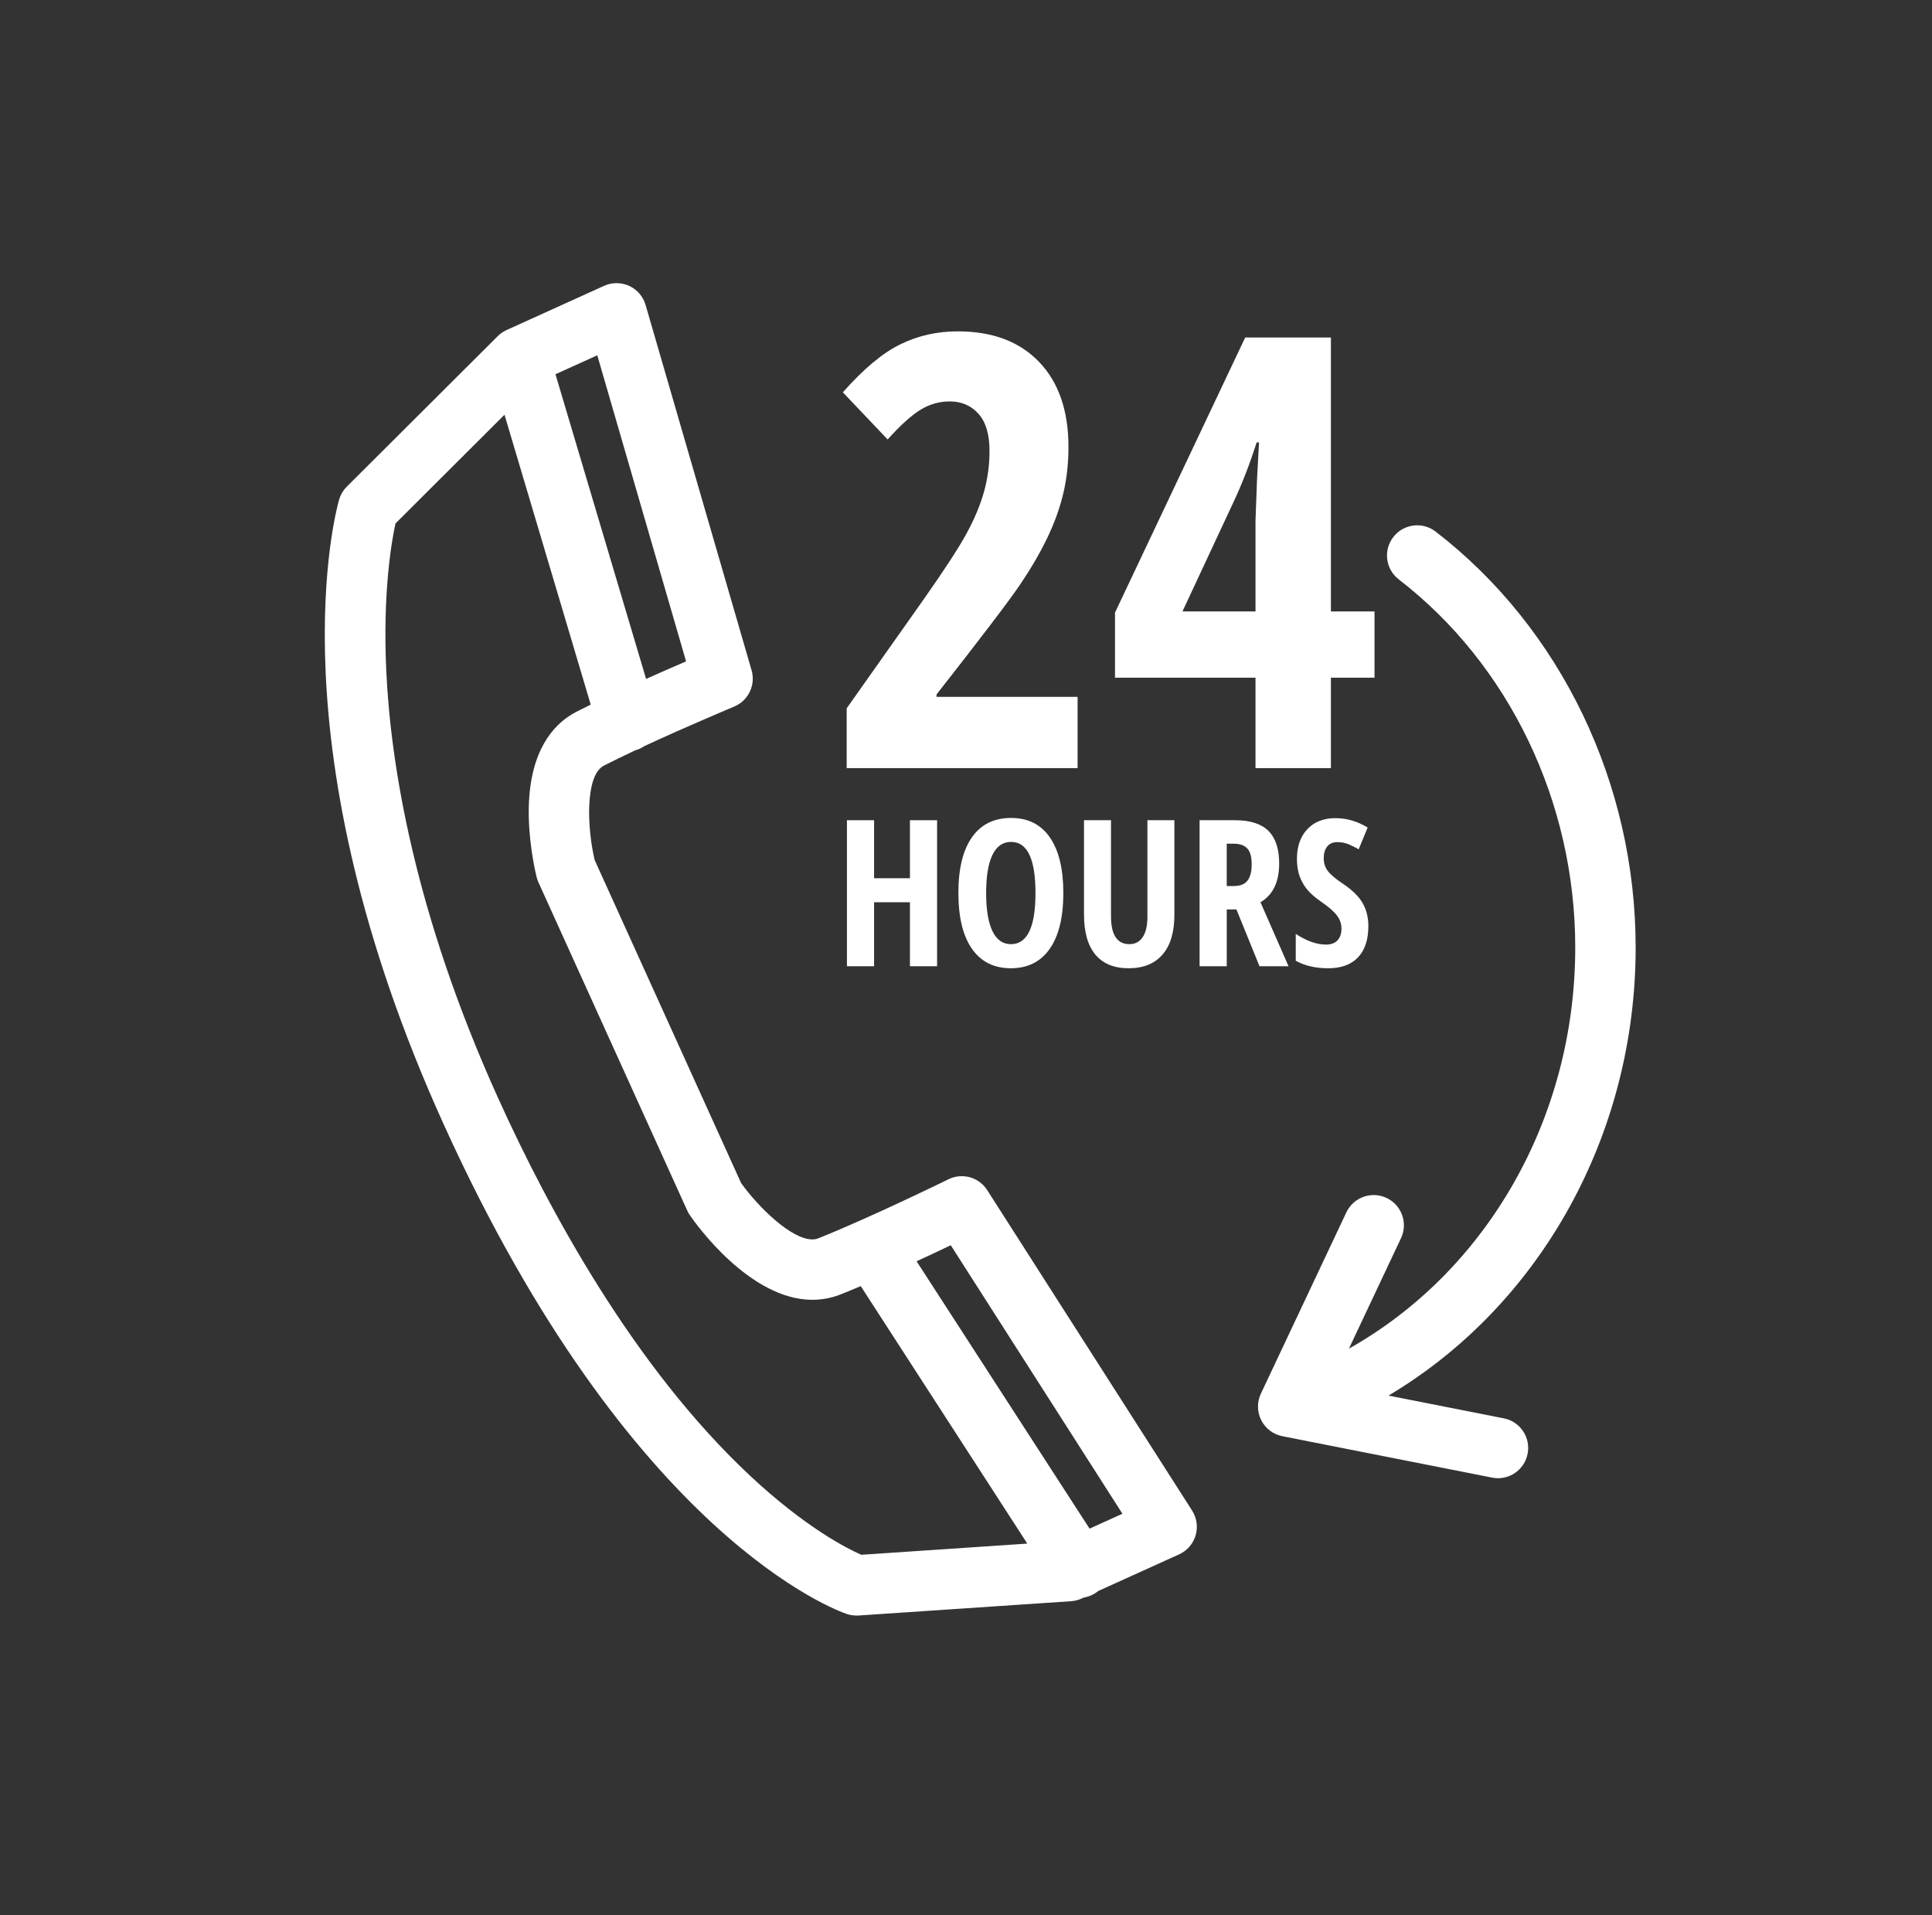 <svg width="116" height="115" viewBox="0 0 116 115" fill="none" xmlns="http://www.w3.org/2000/svg">
<rect x="0" y="0" width="116" height="115" fill="#333333" stroke="none"/>
<g id="Group 26">
<g id="Capa_x0020_1">
<path id="Vector" d="M65.419 91.781L55.034 75.729C55.802 75.374 56.51 75.041 57.085 74.766L67.392 90.887L65.419 91.781ZM51.715 93.352C50.884 92.987 48.361 91.722 44.998 88.57C38.059 82.065 32.976 72.699 29.933 65.987C24.843 54.758 23.459 45.841 23.195 40.336C22.969 35.589 23.512 32.499 23.745 31.43L30.291 24.901L35.468 42.308C35.173 42.452 34.886 42.594 34.614 42.733C34.449 42.817 34.291 42.912 34.141 43.013C33.002 43.78 31.663 45.455 31.75 49.091C31.796 50.976 32.205 52.605 32.223 52.673C32.249 52.777 32.285 52.878 32.328 52.975L41.264 72.686C41.308 72.784 41.36 72.877 41.422 72.965C41.778 73.484 45.021 78.042 48.775 78.042C49.174 78.042 49.571 77.991 49.953 77.89C50.13 77.843 50.305 77.785 50.473 77.718C50.859 77.565 51.264 77.397 51.68 77.22L61.68 92.68L51.714 93.351L51.715 93.352ZM35.862 21.333L41.193 39.71C40.526 39.996 39.69 40.36 38.792 40.762L33.351 22.47L35.861 21.333H35.862ZM59.275 71.457C58.778 70.679 57.776 70.399 56.948 70.805C56.901 70.829 52.227 73.117 49.13 74.351C49.096 74.365 49.059 74.377 49.025 74.386C48.947 74.406 48.865 74.416 48.776 74.416C47.491 74.416 45.507 72.443 44.499 71.036L35.703 51.636C35.242 49.668 35.149 46.709 36.168 46.023C36.198 46.002 36.23 45.982 36.264 45.966C36.839 45.673 37.483 45.361 38.148 45.048C38.156 45.046 38.164 45.046 38.174 45.043C38.361 44.986 38.532 44.903 38.685 44.797C41.303 43.585 44.047 42.439 44.082 42.424C44.932 42.069 45.382 41.131 45.126 40.244L38.762 18.31C38.615 17.803 38.257 17.386 37.779 17.166C37.301 16.947 36.75 16.944 36.271 17.161L30.413 19.818C30.406 19.821 30.398 19.826 30.389 19.831C30.301 19.872 30.216 19.92 30.135 19.974C30.13 19.979 30.126 19.982 30.121 19.986C30.035 20.046 29.954 20.112 29.881 20.185L29.875 20.193L20.822 29.22C20.605 29.436 20.446 29.704 20.361 29.999C20.191 30.586 16.29 44.676 26.629 67.483C37.901 92.352 50.327 96.733 50.851 96.908C51.036 96.97 51.229 97 51.425 97C51.465 97 51.506 96.999 51.546 96.998L64.313 96.138C64.529 96.123 64.741 96.07 64.939 95.98L65.075 95.92C65.313 95.879 65.548 95.794 65.764 95.654C65.825 95.616 65.879 95.573 65.933 95.529L70.796 93.325C71.275 93.108 71.637 92.694 71.786 92.189C71.935 91.684 71.858 91.139 71.575 90.696L59.272 71.454L59.275 71.457Z" fill="white"/>
<path id="Vector_2" d="M61.252 35.094C61.9 34.133 62.44 33.207 62.869 32.317C63.299 31.428 63.621 30.541 63.834 29.657C64.046 28.773 64.152 27.837 64.152 26.845C64.152 24.664 63.567 22.96 62.393 21.735C61.219 20.509 59.589 19.895 57.503 19.895C56.264 19.895 55.116 20.154 54.056 20.674C52.994 21.192 51.844 22.154 50.606 23.555L53.294 26.385C54.072 25.524 54.732 24.929 55.275 24.598C55.817 24.268 56.401 24.102 57.026 24.102C57.733 24.102 58.308 24.35 58.75 24.846C59.192 25.341 59.412 26.084 59.412 27.073C59.412 27.922 59.3 28.745 59.077 29.54C58.852 30.336 58.505 31.166 58.032 32.034C57.561 32.9 56.694 34.229 55.434 36.021L50.836 42.529V46.119H64.7V41.839H56.23V41.697C58.931 38.254 60.604 36.053 61.253 35.091L61.252 35.094Z" fill="white"/>
<path id="Vector_3" d="M75.471 28.86L75.382 31.265V36.712H70.996L74.108 30.045C74.592 29.008 75.04 27.847 75.453 26.562H75.594L75.469 28.861L75.471 28.86ZM74.763 20.265L66.946 36.782V40.69H75.382V46.119H79.91V40.69H82.528V36.711H79.91V20.265H74.764H74.763Z" fill="white"/>
<path id="Vector_4" d="M56.264 58.014V49.247H54.634V52.731H52.481V49.247H50.851V58.014H52.481V54.172H54.634V58.014H56.264Z" fill="white"/>
<path id="Vector_5" d="M60.696 56.689C60.209 56.689 59.838 56.427 59.587 55.904C59.335 55.38 59.209 54.618 59.209 53.62C59.209 52.615 59.335 51.853 59.587 51.331C59.838 50.809 60.212 50.549 60.709 50.549C61.684 50.549 62.172 51.574 62.172 53.62C62.172 55.665 61.68 56.689 60.696 56.689ZM60.709 49.11C59.685 49.11 58.902 49.496 58.358 50.27C57.815 51.043 57.543 52.156 57.543 53.607C57.543 55.07 57.815 56.191 58.358 56.968C58.902 57.747 59.681 58.135 60.696 58.135C61.707 58.135 62.485 57.745 63.029 56.966C63.572 56.186 63.844 55.07 63.844 53.62C63.844 52.169 63.573 51.054 63.034 50.276C62.493 49.499 61.718 49.111 60.707 49.111L60.709 49.11Z" fill="white"/>
<path id="Vector_6" d="M65.085 49.247V54.896C65.085 55.964 65.313 56.77 65.768 57.316C66.223 57.862 66.888 58.135 67.76 58.135C68.651 58.135 69.332 57.859 69.804 57.309C70.276 56.76 70.512 55.964 70.512 54.92V49.247H68.893V55.053C68.893 55.576 68.8 55.98 68.611 56.263C68.423 56.547 68.158 56.689 67.814 56.689C67.075 56.689 66.706 56.132 66.706 55.016V49.247H65.086H65.085Z" fill="white"/>
<path id="Vector_7" d="M74.902 52.873C74.734 53.09 74.458 53.199 74.074 53.199H73.655V50.656H74.061C74.434 50.656 74.708 50.751 74.887 50.942C75.065 51.132 75.153 51.45 75.153 51.897C75.153 52.329 75.07 52.654 74.902 52.873ZM77.366 58.014L75.681 54.172C76.43 53.731 76.803 52.957 76.803 51.85C76.803 50.971 76.589 50.318 76.159 49.889C75.728 49.461 75.062 49.247 74.159 49.247H72.025V58.014H73.656V54.604H74.237L75.622 58.014H77.366Z" fill="white"/>
<path id="Vector_8" d="M79.604 56.713C79.057 56.713 78.455 56.501 77.799 56.072V57.685C78.335 57.986 78.985 58.135 79.748 58.135C80.528 58.135 81.124 57.917 81.537 57.481C81.952 57.045 82.158 56.417 82.158 55.599C82.158 55.087 82.045 54.632 81.819 54.231C81.594 53.832 81.195 53.439 80.624 53.056C80.2 52.776 79.903 52.525 79.733 52.306C79.563 52.086 79.478 51.828 79.478 51.532C79.478 51.234 79.548 50.996 79.69 50.822C79.831 50.648 80.035 50.562 80.299 50.562C80.539 50.562 80.764 50.606 80.974 50.693C81.183 50.782 81.383 50.881 81.576 50.993L82.116 49.686C81.497 49.309 80.851 49.122 80.179 49.122C79.475 49.122 78.915 49.342 78.497 49.782C78.08 50.222 77.87 50.817 77.87 51.569C77.87 51.961 77.923 52.306 78.029 52.601C78.135 52.897 78.285 53.162 78.478 53.401C78.672 53.639 78.957 53.888 79.333 54.148C79.766 54.445 80.075 54.713 80.262 54.955C80.451 55.197 80.544 55.463 80.544 55.755C80.544 56.051 80.466 56.286 80.308 56.458C80.15 56.628 79.915 56.716 79.604 56.716V56.713Z" fill="white"/>
<path id="Vector_9" d="M98.207 56.89C98.207 47.047 93.717 37.711 86.197 31.917C85.405 31.305 84.265 31.453 83.655 32.247C83.043 33.04 83.191 34.179 83.985 34.79C90.619 39.902 94.58 48.163 94.58 56.89C94.58 67.077 89.314 76.288 80.991 80.975L84.119 74.341C84.546 73.435 84.157 72.353 83.251 71.926C82.343 71.499 81.264 71.888 80.836 72.794L75.704 83.679C75.467 84.184 75.474 84.771 75.726 85.269C75.977 85.768 76.445 86.123 76.993 86.231L89.589 88.718C89.708 88.742 89.826 88.754 89.943 88.754C90.791 88.754 91.55 88.155 91.719 87.29C91.914 86.308 91.276 85.353 90.293 85.16L83.367 83.793C92.476 78.372 98.207 68.149 98.207 56.889V56.89Z" fill="white"/>
</g>
</g>
</svg>
